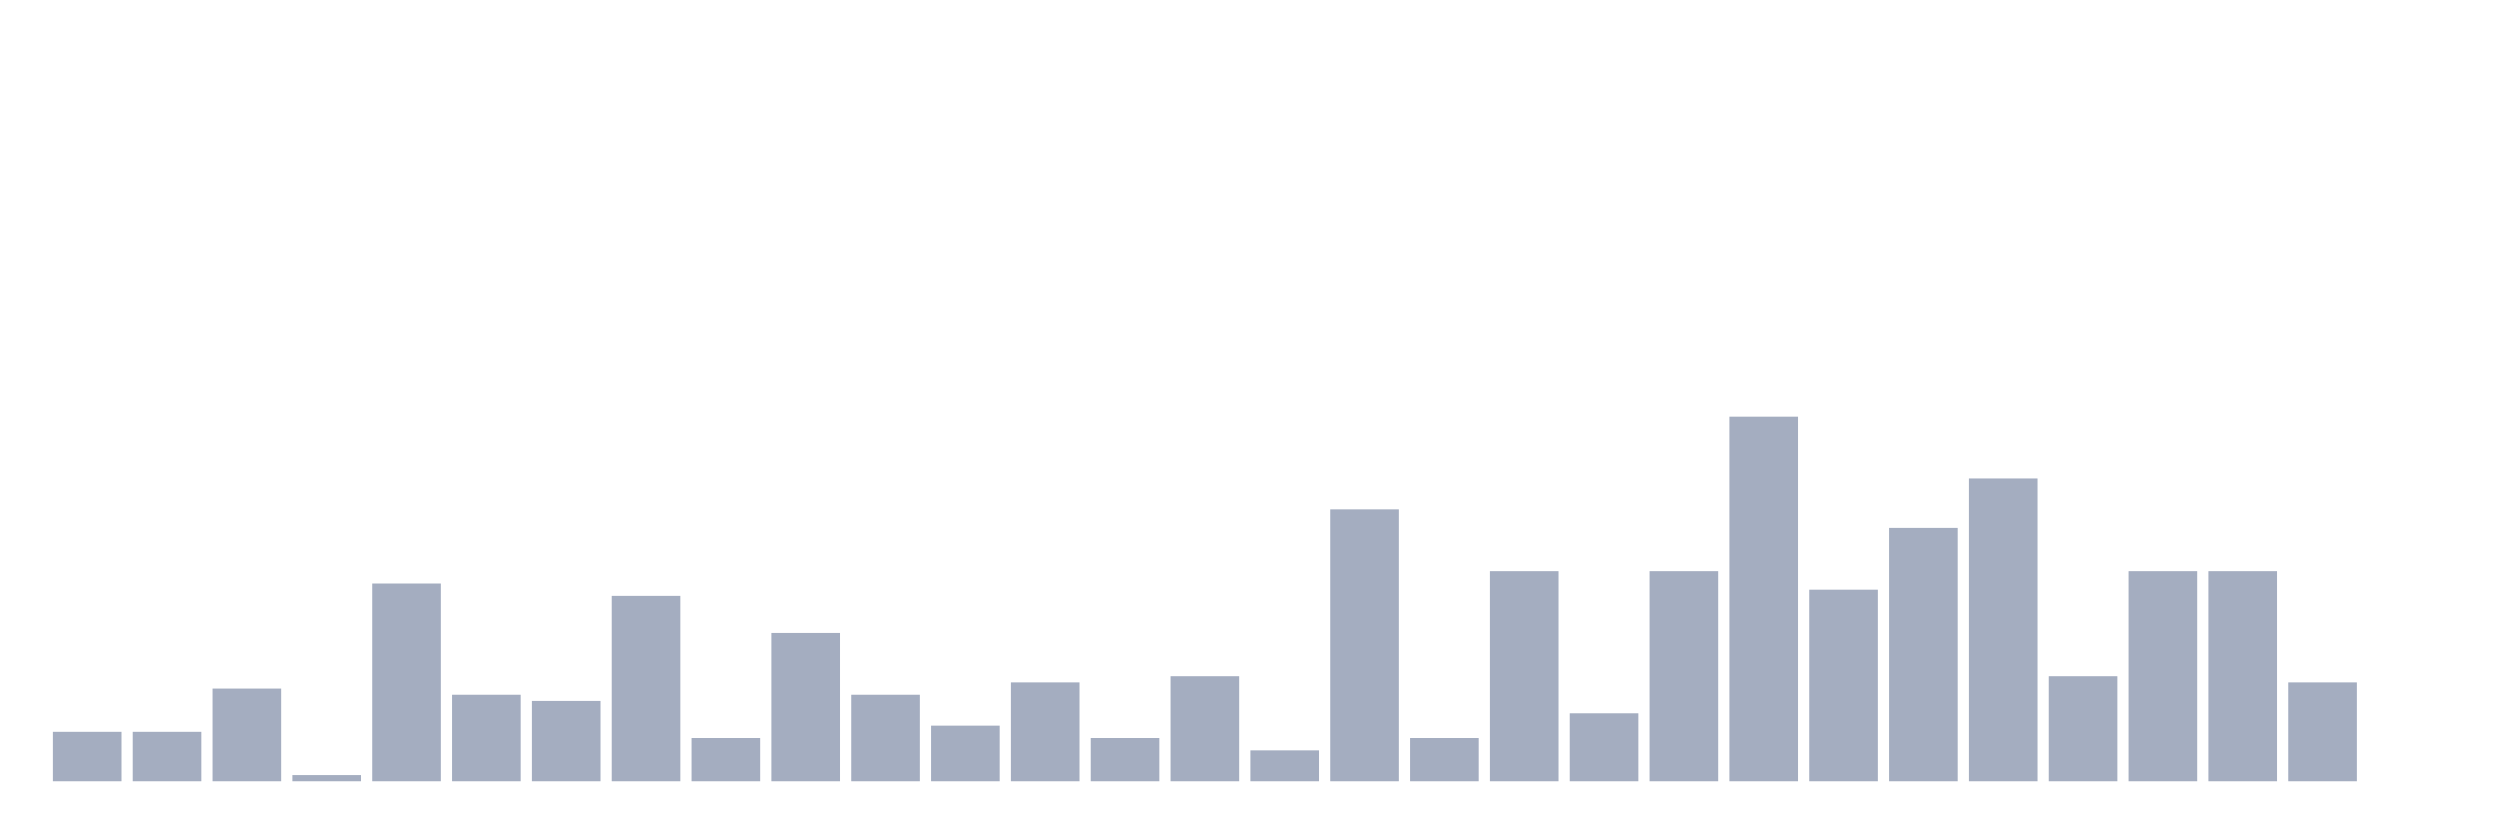 <svg xmlns="http://www.w3.org/2000/svg" viewBox="0 0 480 160"><g transform="translate(10,10)"><rect class="bar" x="0.153" width="13.175" y="130.508" height="9.492" fill="rgb(164,173,192)"></rect><rect class="bar" x="15.482" width="13.175" y="130.508" height="9.492" fill="rgb(164,173,192)"></rect><rect class="bar" x="30.81" width="13.175" y="122.203" height="17.797" fill="rgb(164,173,192)"></rect><rect class="bar" x="46.138" width="13.175" y="138.814" height="1.186" fill="rgb(164,173,192)"></rect><rect class="bar" x="61.466" width="13.175" y="102.034" height="37.966" fill="rgb(164,173,192)"></rect><rect class="bar" x="76.794" width="13.175" y="123.39" height="16.61" fill="rgb(164,173,192)"></rect><rect class="bar" x="92.123" width="13.175" y="124.576" height="15.424" fill="rgb(164,173,192)"></rect><rect class="bar" x="107.451" width="13.175" y="104.407" height="35.593" fill="rgb(164,173,192)"></rect><rect class="bar" x="122.779" width="13.175" y="131.695" height="8.305" fill="rgb(164,173,192)"></rect><rect class="bar" x="138.107" width="13.175" y="111.525" height="28.475" fill="rgb(164,173,192)"></rect><rect class="bar" x="153.436" width="13.175" y="123.39" height="16.61" fill="rgb(164,173,192)"></rect><rect class="bar" x="168.764" width="13.175" y="129.322" height="10.678" fill="rgb(164,173,192)"></rect><rect class="bar" x="184.092" width="13.175" y="121.017" height="18.983" fill="rgb(164,173,192)"></rect><rect class="bar" x="199.42" width="13.175" y="131.695" height="8.305" fill="rgb(164,173,192)"></rect><rect class="bar" x="214.748" width="13.175" y="119.831" height="20.169" fill="rgb(164,173,192)"></rect><rect class="bar" x="230.077" width="13.175" y="134.068" height="5.932" fill="rgb(164,173,192)"></rect><rect class="bar" x="245.405" width="13.175" y="87.797" height="52.203" fill="rgb(164,173,192)"></rect><rect class="bar" x="260.733" width="13.175" y="131.695" height="8.305" fill="rgb(164,173,192)"></rect><rect class="bar" x="276.061" width="13.175" y="99.661" height="40.339" fill="rgb(164,173,192)"></rect><rect class="bar" x="291.39" width="13.175" y="126.949" height="13.051" fill="rgb(164,173,192)"></rect><rect class="bar" x="306.718" width="13.175" y="99.661" height="40.339" fill="rgb(164,173,192)"></rect><rect class="bar" x="322.046" width="13.175" y="70" height="70" fill="rgb(164,173,192)"></rect><rect class="bar" x="337.374" width="13.175" y="103.22" height="36.78" fill="rgb(164,173,192)"></rect><rect class="bar" x="352.702" width="13.175" y="91.356" height="48.644" fill="rgb(164,173,192)"></rect><rect class="bar" x="368.031" width="13.175" y="81.864" height="58.136" fill="rgb(164,173,192)"></rect><rect class="bar" x="383.359" width="13.175" y="119.831" height="20.169" fill="rgb(164,173,192)"></rect><rect class="bar" x="398.687" width="13.175" y="99.661" height="40.339" fill="rgb(164,173,192)"></rect><rect class="bar" x="414.015" width="13.175" y="99.661" height="40.339" fill="rgb(164,173,192)"></rect><rect class="bar" x="429.344" width="13.175" y="121.017" height="18.983" fill="rgb(164,173,192)"></rect><rect class="bar" x="444.672" width="13.175" y="140" height="0" fill="rgb(164,173,192)"></rect></g></svg>